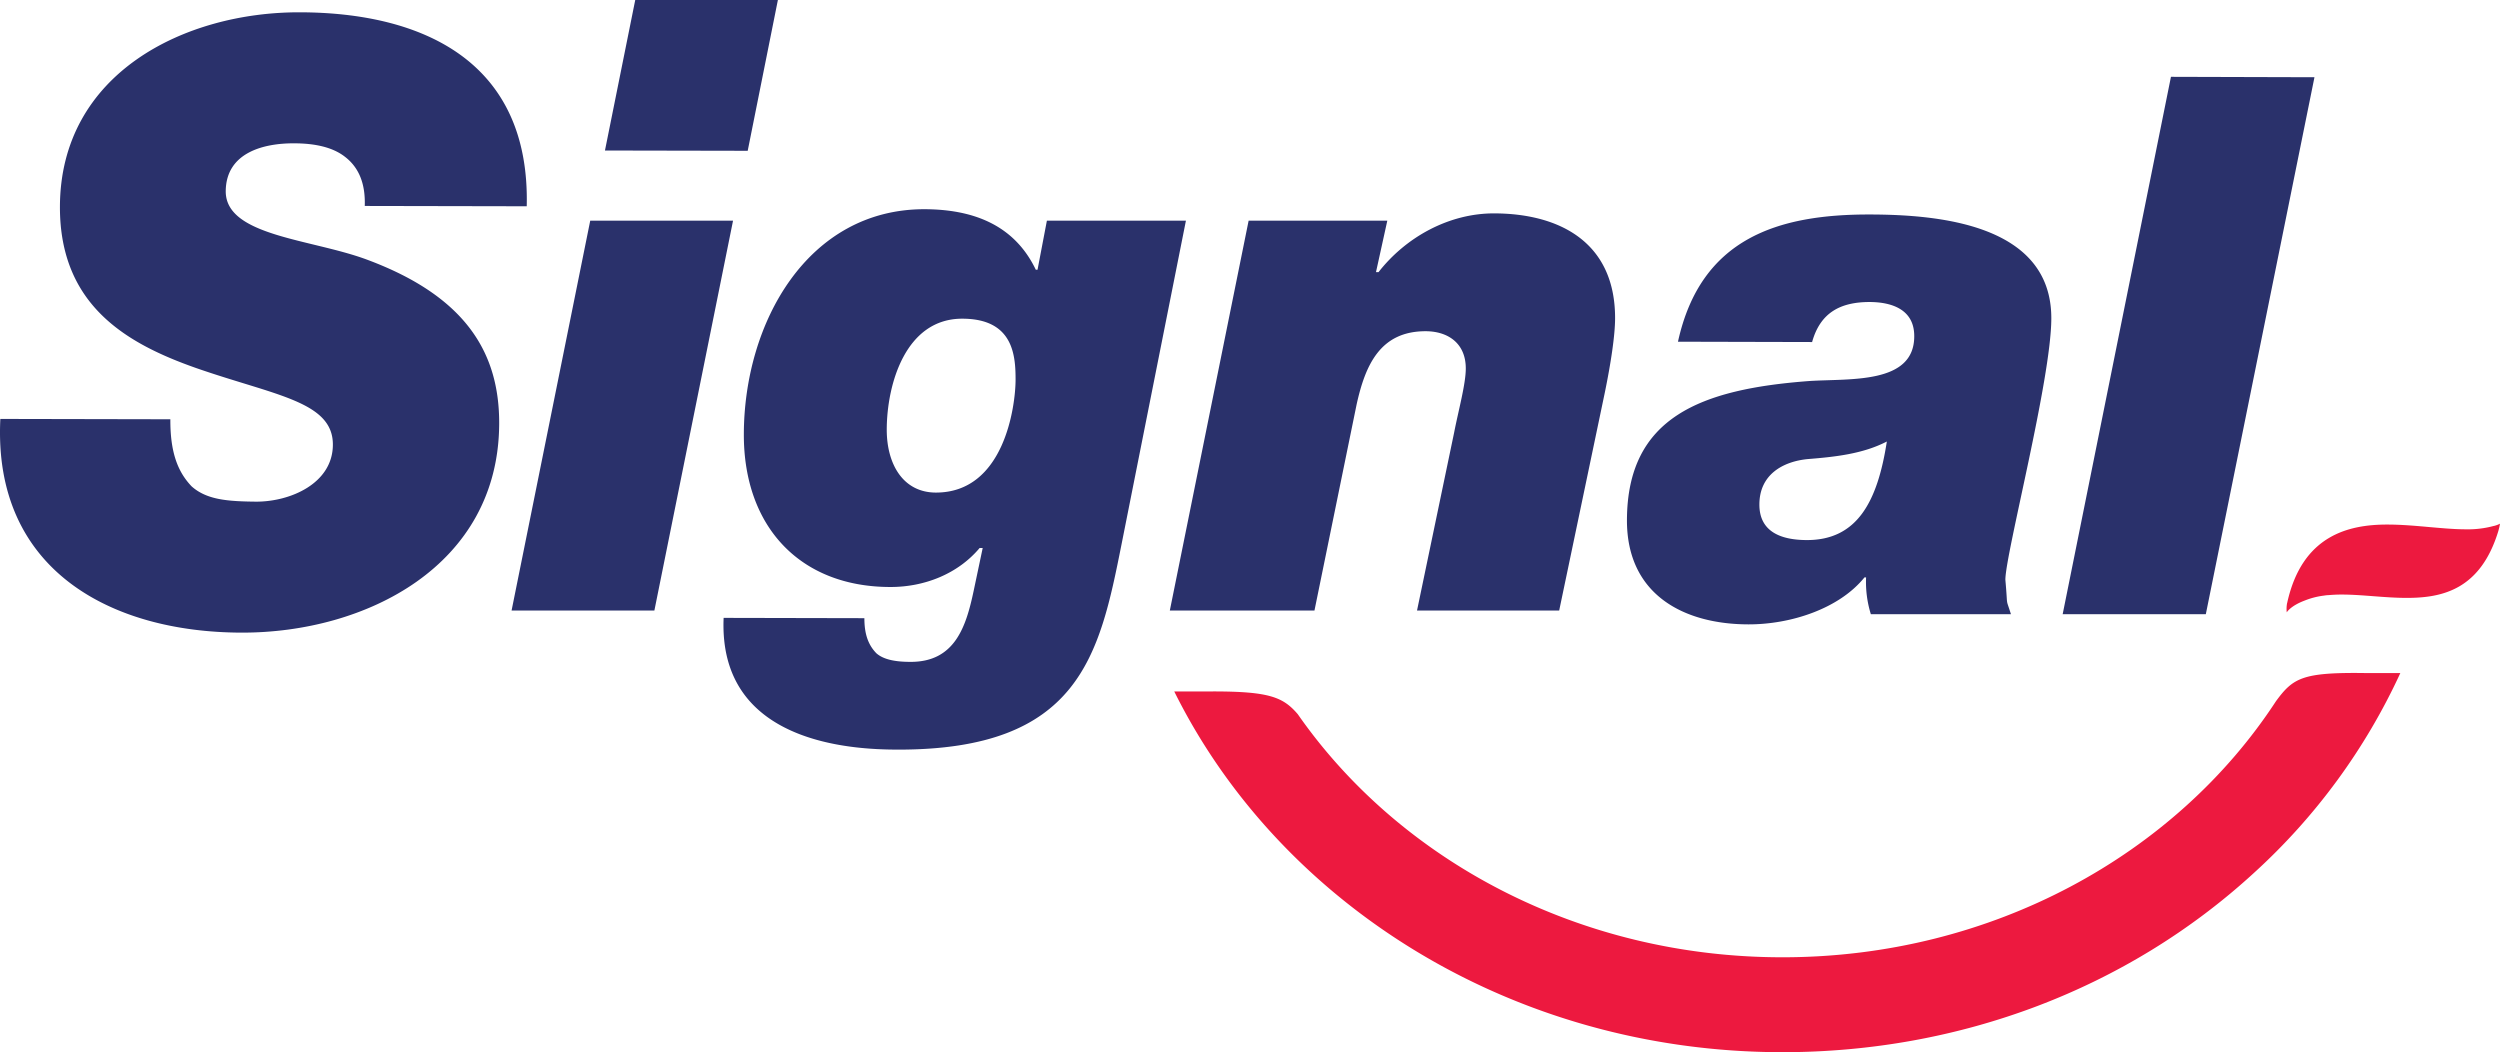 <svg xmlns="http://www.w3.org/2000/svg" viewBox="0 0 679.747 286.089"><defs><style>.a{fill:#2a316b;}.b{fill:#ed193f;}</style></defs><path class="a" d="M203.3,41l-38.813-.076L172.72,0h38.787ZM99.799,70.601c-15.169-5.653-38.43-6.4-38.422-18.576.055-10.641,10.47-13.089,18.545-13.053,5.402,0,10.389.941,13.854,3.645,3.476,2.656,5.627,6.819,5.402,13.382l44.039.086C144.18,16.386,114.508,3.397,81.489,3.347,50.251,3.266,16.386,19.892,16.296,56.211c-.053,26.799,18.112,37.196,36.99,43.845,21.452,7.481,37.259,9.092,37.222,20.858-.034,10.523-11.522,15.488-20.812,15.488-7.841-.072-13.486-.504-17.59-4.154-3.88-4.051-5.833-9.448-5.787-18.247L.093,113.906c-2.044,41.036,30.03,58.032,65.563,58.104,33.711.094,69.953-18.094,70.071-56.876C135.772,95.933,126.67,80.602,99.799,70.601ZM160.483,60,139.097,166h38.827l21.388-106ZM590.278,20.888,560.837,167h38.922L629.3,21ZM322.451,60l-17.532,88.127c-5.992,30.06-11.403,55.823-60.936,55.693-12.033-.035-48.71-1.543-47.229-35.82l38.27.082c0,4.272,1.008,7.233,3.286,9.565,1.991,1.729,5.24,2.313,9.262,2.313,12.104.041,15.117-9.647,17.163-19.295L267.195,149H266.36c-5.883,7.004-14.964,10.648-24.373,10.603-24.352-.044-39.789-16.278-39.737-41.52.055-30.385,17.368-61.28,49.199-61.199,12.618.058,24.172,3.91,30.181,16.447l.473.018,2.546-13.349ZM276.135,103.316c0-6.54-.527-16.641-14.461-16.664-15.336-.054-20.522,17.581-20.568,30.118-.018,9.488,4.473,17.134,13.334,17.161,18.574.036,21.66-23.398,21.695-30.615ZM557.751,86.57c-.017,16.587-12.492,64.08-12.492,71.058.73,8.141-.018,4.485,1.515,9.371H508.68a29.603,29.603,0,0,1-1.295-10h-.443c-6.883,8.532-20.098,12.798-31.566,12.766-17.522-.026-33.054-8.049-33.011-28.314.063-28.098,20.172-35.654,49.583-37.852,11.011-.721,28.531.94,28.531-12.167.037-7.386-6.265-9.297-12.129-9.315-7.89,0-13.404,2.838-15.641,10.882l-36.471-.089c6.178-28.161,27.214-34.643,52.148-34.591C526.835,58.351,557.804,60.862,557.751,86.57ZM513.029,120.044c-6.555,3.394-14.174,4.189-21.471,4.775-6.832.661-13.182,4.243-13.182,12.35-.018,7.704,6.314,9.654,12.887,9.675C504.955,146.871,510.5,136.427,513.029,120.044ZM406.248,58.019C393.937,58,382.237,64.489,374.816,74h-.688L377.208,60H339.5L318.074,166h39.327l11.433-55.89c2.393-10.96,6.505-20.081,18.844-20.05,6.17.032,10.893,3.39,10.868,10.159-.01,4.223-1.986,11.332-3.173,17.417L385.286,166h38.654L436.376,106.605c1.586-7.72,2.764-15.419,2.764-20.072C439.177,65.84,424.002,58.054,406.248,58.019Z"/><path class="b" d="M679.747,142.388a15.298,15.298,0,0,1-.406,1.817v.031c-4.866,16.155-15.337,18.33-24.954,18.33-3.027,0-6.123-.234-9.117-.463-3.027-.228-5.86-.445-8.624-.445-1.242,0-2.375.062-3.457.151a9.352,9.352,0,0,0-1.313.136,20.743,20.743,0,0,0-5.191,1.328c-3.959,1.483-4.918,3.222-4.918,3.222a8.454,8.454,0,0,1,.088-2.495h.015c4.04-18.55,16.861-21.373,27.21-21.373,3.765,0,7.591.334,11.307.668,3.548.312,6.925.625,10.076.625A26.851,26.851,0,0,0,678.066,143H678.11A7.079,7.079,0,0,0,679.747,142.388ZM642.938,183c-17.045-.233-19.477,1.399-24.082,7.624-27.178,41.659-77.146,69.661-134.209,69.661-55.381,0-104.119-26.406-131.775-66.085-4.008-4.695-7.826-6.202-23.082-6.2H319.274c28.686,57.83,92.027,98.089,165.373,98.089,48.352,0,93.861-17.277,128.129-48.683A168.714,168.714,0,0,0,652.649,183Z"/></svg>